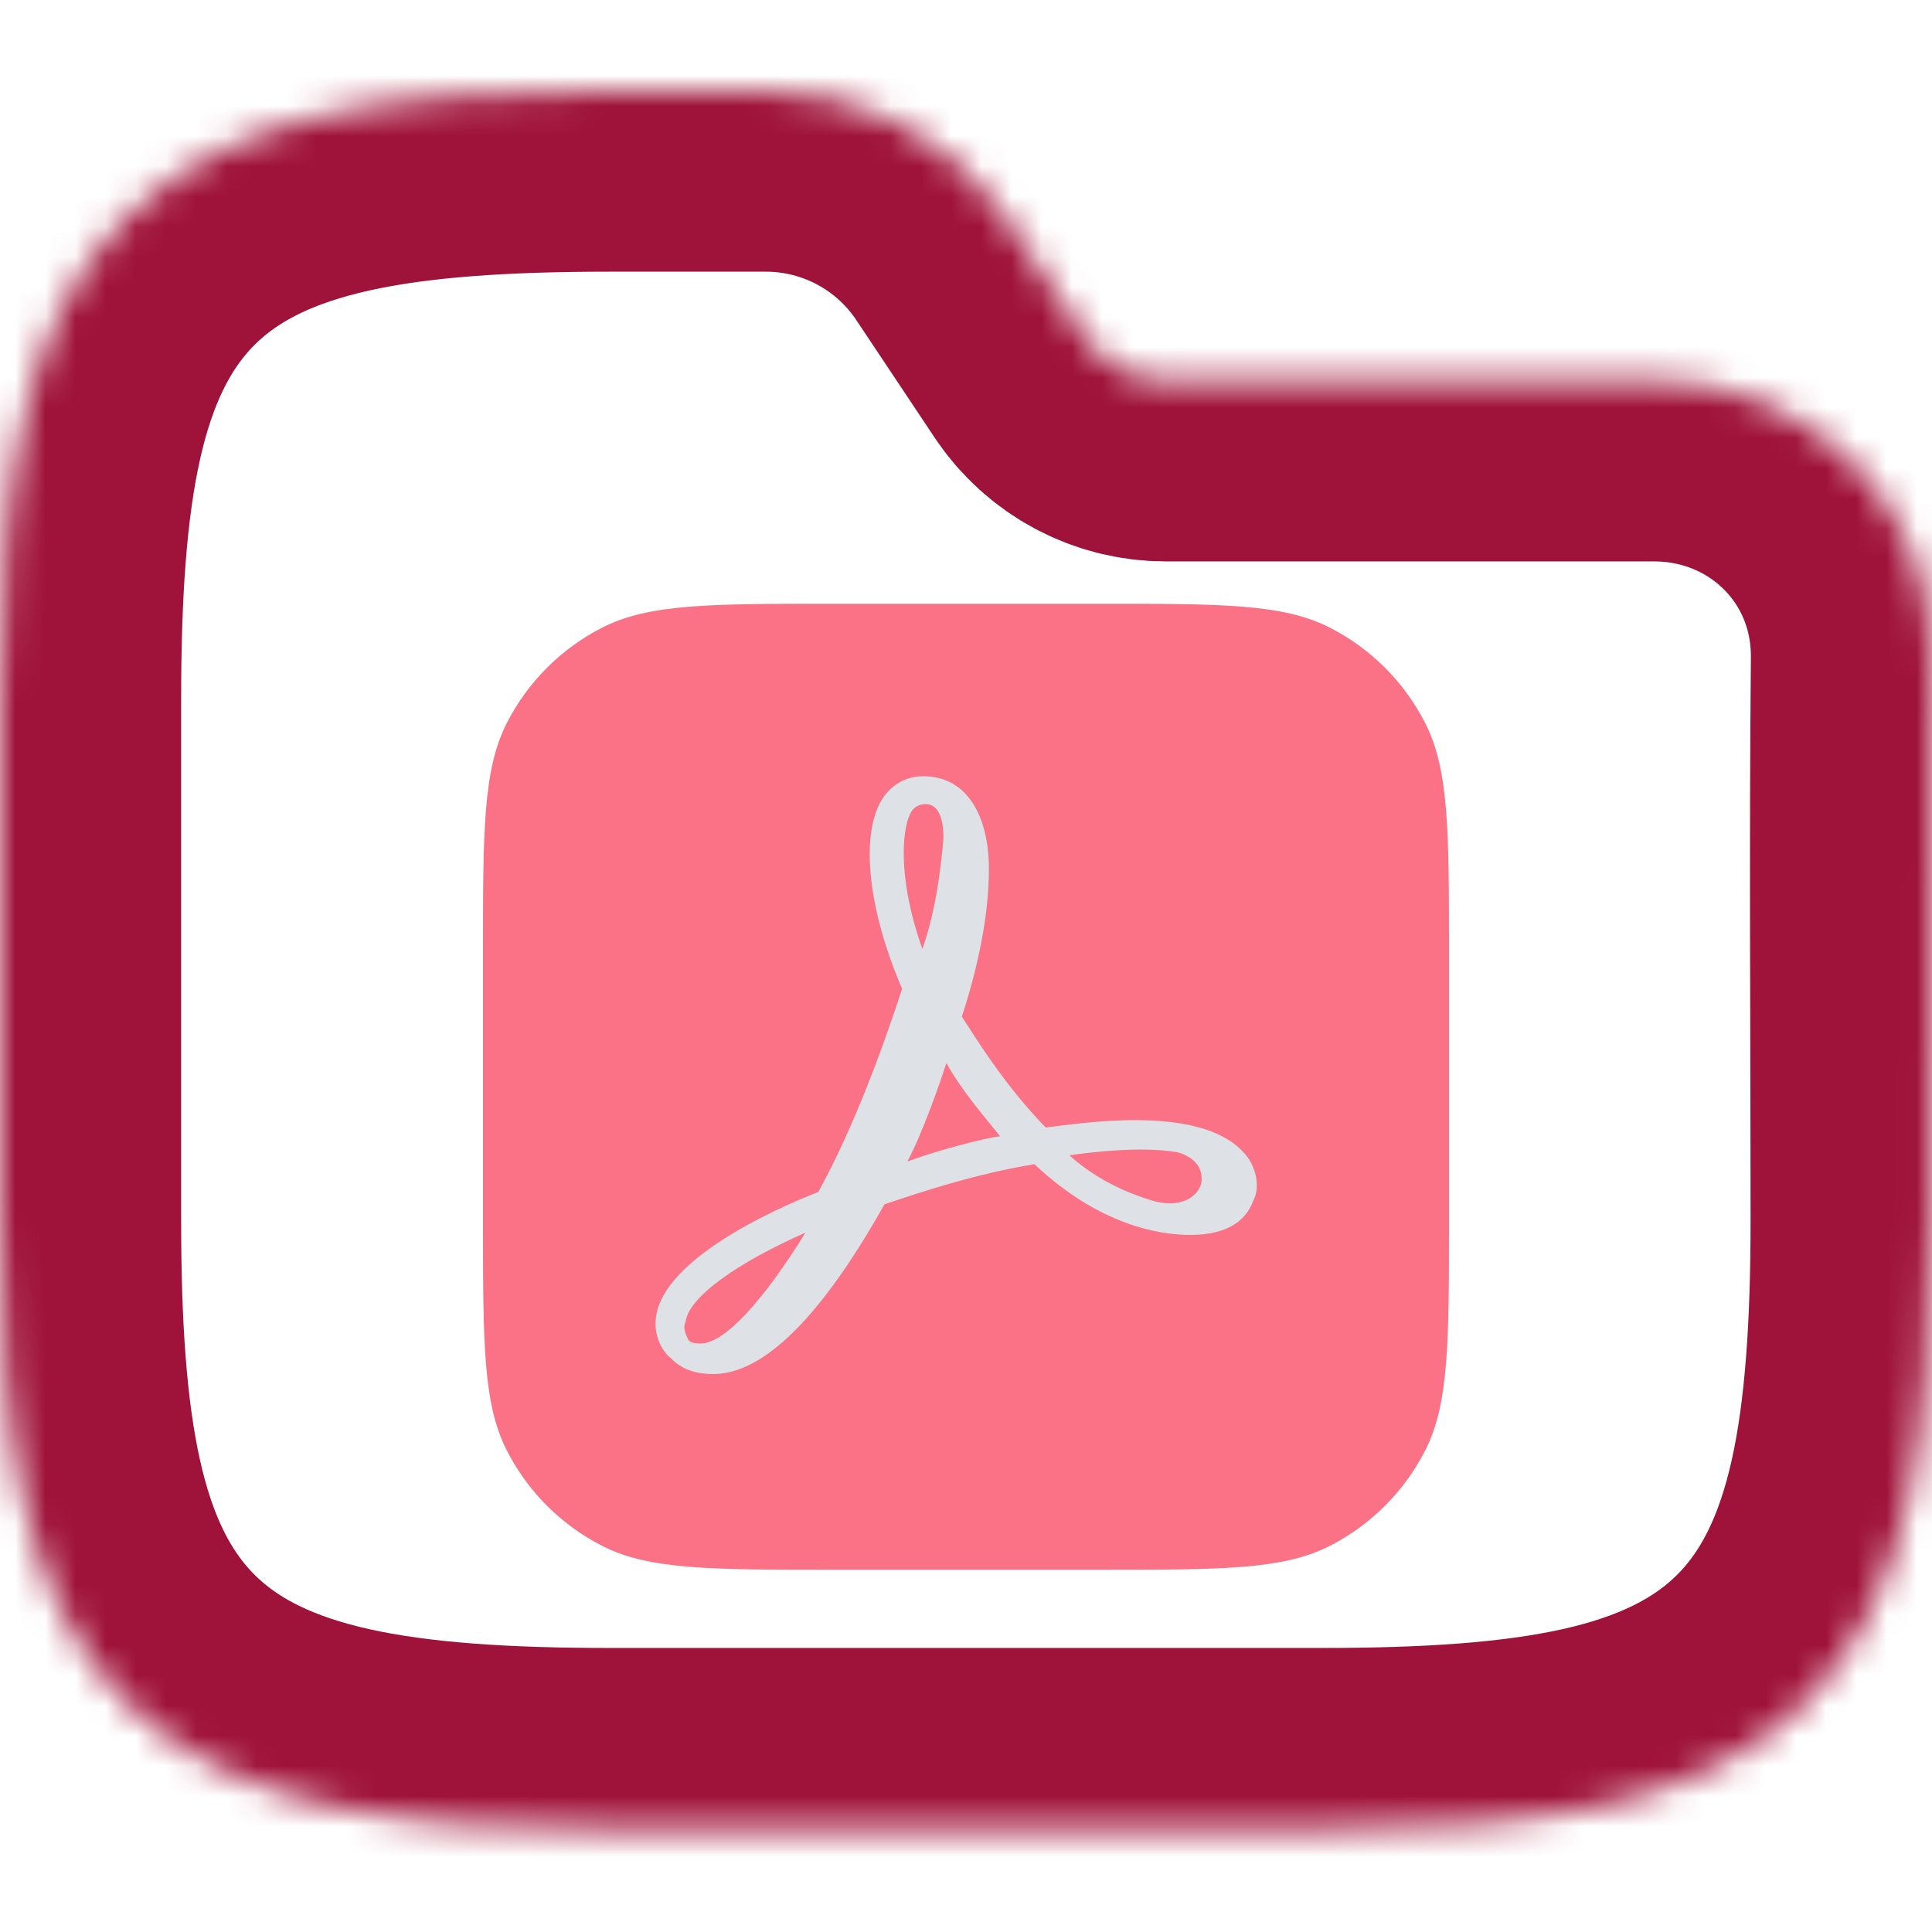 <svg width="64" height="64" viewBox="0 0 64 64" fill="none" xmlns="http://www.w3.org/2000/svg">
<g clip-path="url(#clip0_711_2528)">
<mask id="path-1-inside-1_711_2528" fill="white">
<path fill-rule="evenodd" clip-rule="evenodd" d="M10.941 3.764C13.534 3.187 16.623 3 20.195 3H25.371C28.58 3 31.577 4.604 33.358 7.274L35.957 11.174C36.551 12.064 37.55 12.598 38.619 12.598H54.794C59.906 12.598 64.048 16.634 64 21.83C63.941 28.018 63.99 34.208 63.99 40.396C63.99 43.968 63.803 47.057 63.227 49.65C62.642 52.28 61.616 54.593 59.804 56.405C57.992 58.217 55.679 59.243 53.049 59.828C50.456 60.404 47.367 60.591 43.795 60.591H20.195C16.623 60.591 13.534 60.404 10.941 59.828C8.311 59.243 5.999 58.217 4.186 56.405C2.374 54.593 1.348 52.28 0.764 49.65C0.187 47.057 0 43.968 0 40.396V23.195C0 19.623 0.187 16.535 0.764 13.941C1.348 11.311 2.374 8.999 4.186 7.186C5.999 5.374 8.311 4.348 10.941 3.764Z"/>
</mask>
<path fill-rule="evenodd" clip-rule="evenodd" d="M10.941 3.764C13.534 3.187 16.623 3 20.195 3H25.371C28.58 3 31.577 4.604 33.358 7.274L35.957 11.174C36.551 12.064 37.55 12.598 38.619 12.598H54.794C59.906 12.598 64.048 16.634 64 21.83C63.941 28.018 63.99 34.208 63.99 40.396C63.99 43.968 63.803 47.057 63.227 49.65C62.642 52.28 61.616 54.593 59.804 56.405C57.992 58.217 55.679 59.243 53.049 59.828C50.456 60.404 47.367 60.591 43.795 60.591H20.195C16.623 60.591 13.534 60.404 10.941 59.828C8.311 59.243 5.999 58.217 4.186 56.405C2.374 54.593 1.348 52.28 0.764 49.65C0.187 47.057 0 43.968 0 40.396V23.195C0 19.623 0.187 16.535 0.764 13.941C1.348 11.311 2.374 8.999 4.186 7.186C5.999 5.374 8.311 4.348 10.941 3.764Z" stroke="#9F1239" stroke-width="12" mask="url(#path-1-inside-1_711_2528)"/>
<path d="M16 31.581C16 27.527 16 25.5 16.789 23.952C17.483 22.59 18.59 21.483 19.952 20.789C21.5 20 23.527 20 27.581 20H36.419C40.473 20 42.5 20 44.048 20.789C45.41 21.483 46.517 22.59 47.211 23.952C48 25.5 48 27.527 48 31.581V40.419C48 44.473 48 46.5 47.211 48.048C46.517 49.41 45.41 50.517 44.048 51.211C42.5 52 40.473 52 36.419 52H27.581C23.527 52 21.5 52 19.952 51.211C18.59 50.517 17.483 49.41 16.789 48.048C16 46.5 16 44.473 16 40.419V31.581Z" fill="#FB7185"/>
<path d="M41.189 38.169C39.694 36.53 35.623 37.247 34.639 37.349C33.245 35.916 32.261 34.29 31.863 33.676C32.361 32.14 32.759 30.412 32.759 28.773C32.759 27.238 32.161 25.714 30.58 25.714C29.983 25.714 29.485 26.021 29.186 26.534C28.488 27.762 28.787 30.207 29.883 32.754C29.285 34.597 28.289 37.349 27.106 39.487C25.512 40.102 22.038 41.727 21.74 43.57C21.64 44.082 21.839 44.697 22.238 45.004C22.636 45.413 23.134 45.516 23.632 45.516C25.712 45.516 27.803 42.559 29.298 39.897C30.493 39.487 32.373 38.873 34.266 38.566C36.445 40.614 38.437 40.908 39.433 40.908C40.828 40.908 41.326 40.294 41.513 39.782C41.774 39.295 41.587 38.578 41.189 38.169ZM39.794 39.193C39.694 39.602 39.197 40.012 38.3 39.807C37.204 39.5 36.221 38.988 35.424 38.271C36.121 38.169 37.802 37.964 38.997 38.169C39.396 38.271 39.894 38.578 39.794 39.193ZM30.157 26.943C30.256 26.738 30.456 26.636 30.655 26.636C31.153 26.636 31.253 27.25 31.253 27.762C31.153 28.991 30.954 30.309 30.555 31.436C29.758 29.196 29.858 27.558 30.157 26.943ZM30.057 38.476C30.555 37.554 31.153 35.826 31.352 35.212C31.85 36.133 32.747 37.157 33.145 37.657C33.245 37.567 31.452 37.964 30.057 38.476ZM26.683 40.831C25.301 43.071 24.006 44.505 23.209 44.505C23.109 44.505 22.91 44.505 22.811 44.402C22.711 44.197 22.611 43.993 22.711 43.788C22.811 42.969 24.404 41.842 26.683 40.831Z" fill="#DEE2E6"/>
</g>
<defs>
<clipPath id="clip0_711_2528">
<rect width="64" height="64" fill="white"/>
</clipPath>
</defs>
</svg>
